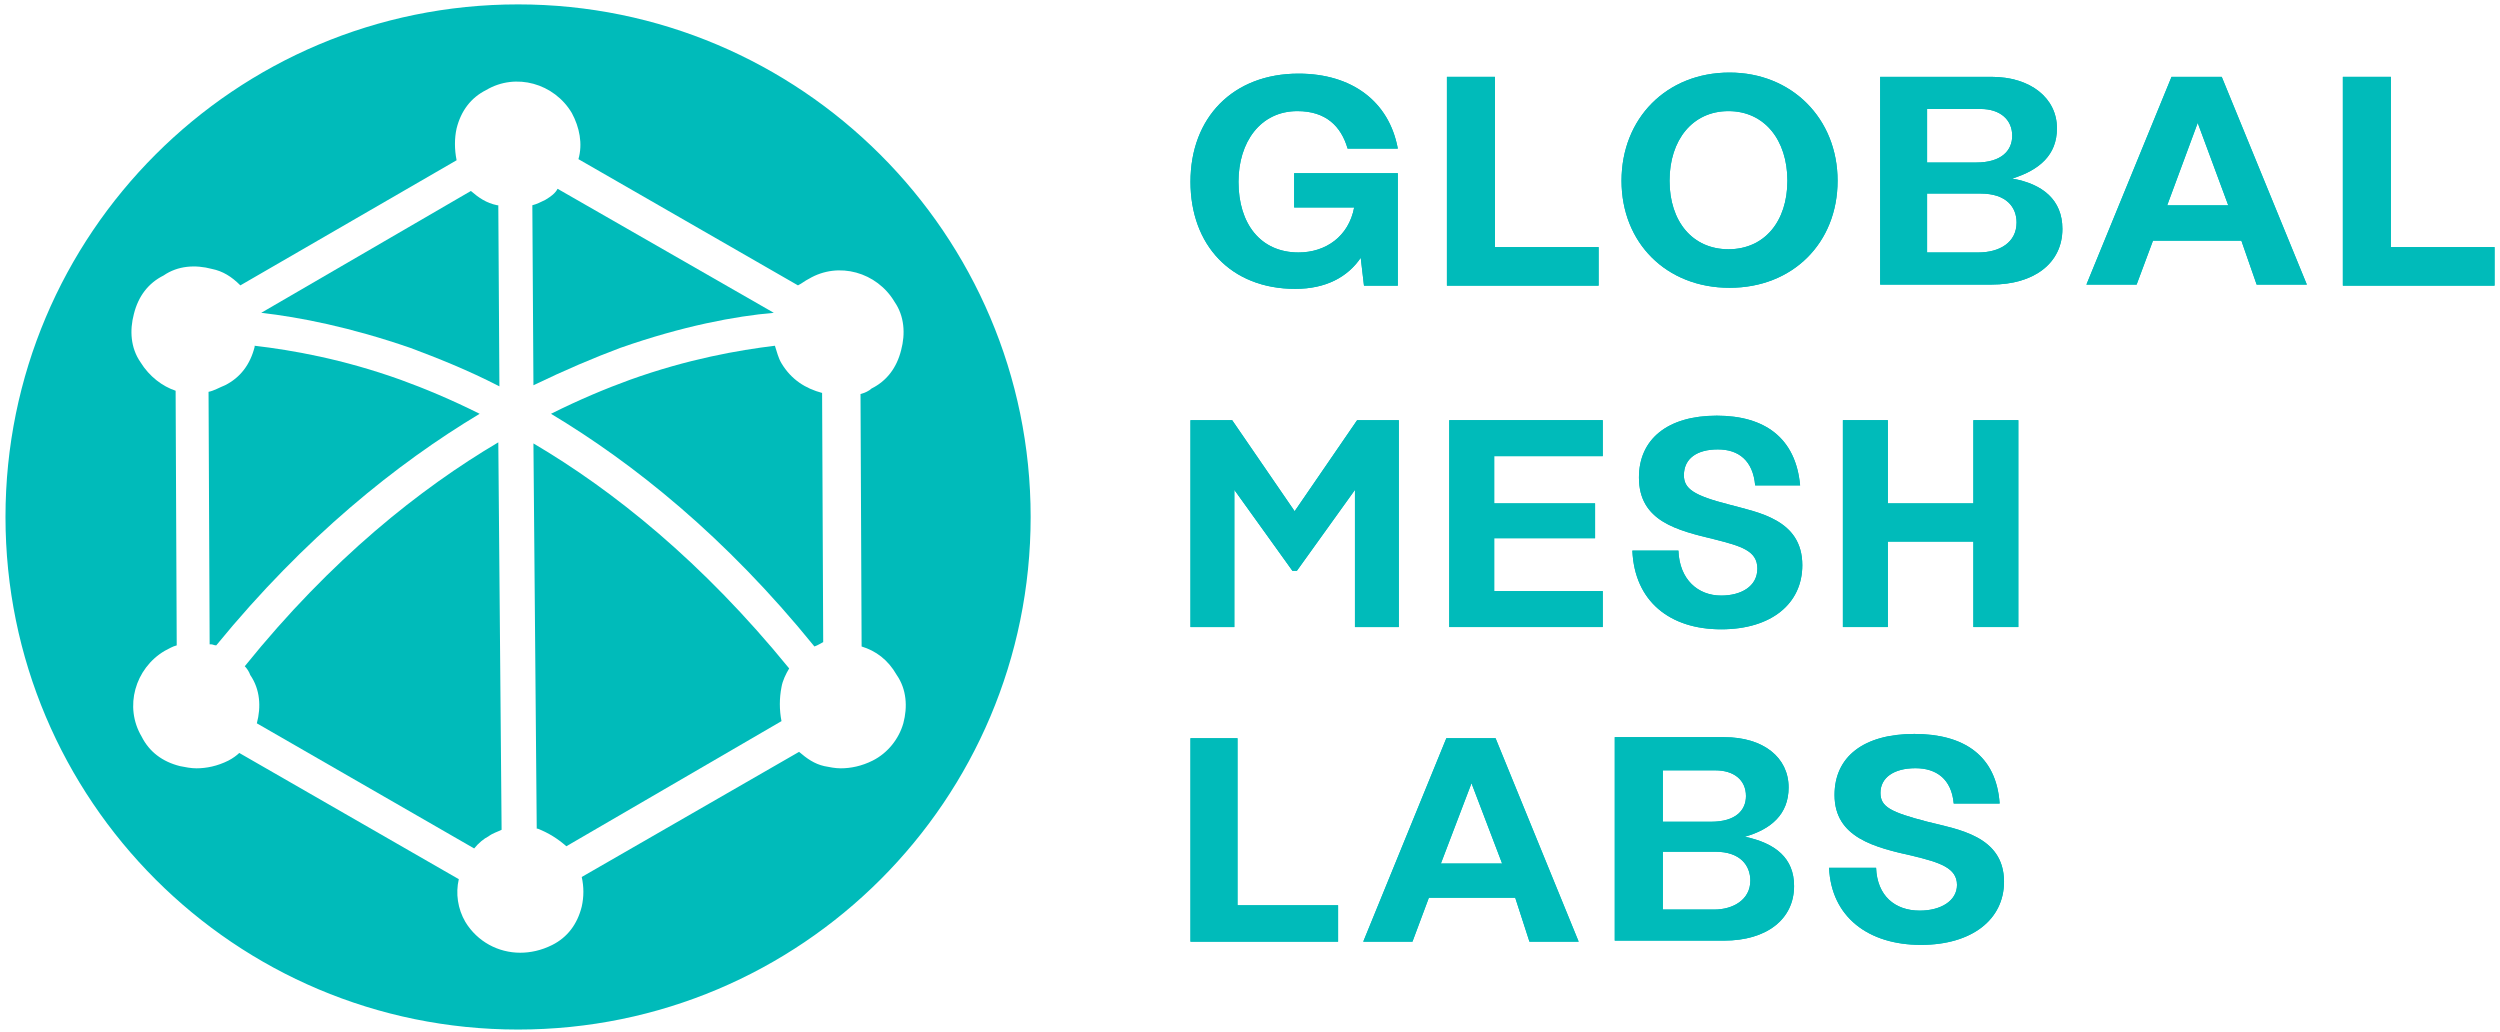 
<svg width="189px" height="78px" viewBox="0 0 189 78" version="1.1" xmlns="http://www.w3.org/2000/svg" xmlns:xlink="http://www.w3.org/1999/xlink">
    <g id="Page-1" stroke="none" stroke-width="1" fill="none" fill-rule="evenodd">
        <g id="Desktop-HD-Copy-18" transform="translate(-210, -1543)" fill="#00BBBA" fill-rule="nonzero">
            <g id="gbm_logo_v1-02" transform="translate(210, 1543)">
                <g id="Group" transform="translate(90, 5)">
                    <g>
                        <path d="M15.675,8.014 L15.675,16.595 L13.117,16.595 L12.87,14.49 C11.88,15.948 10.23,16.838 7.92,16.838 C3.053,16.838 0,13.519 0,8.743 C0,3.886 3.217,0.567 8.168,0.567 C12.21,0.567 15.015,2.671 15.675,6.233 L11.88,6.233 C11.385,4.533 10.23,3.4 8.085,3.4 C5.28,3.4 3.63,5.748 3.63,8.743 C3.63,11.9 5.28,14.086 8.168,14.086 C10.23,14.086 11.963,12.871 12.375,10.686 L7.838,10.686 L7.838,8.095 L15.675,8.095 L15.675,8.014 Z" id="Path"></path>
                        <polygon id="Path" points="30.855 13.681 30.855 16.595 19.387 16.595 19.387 0.81 23.017 0.81 23.017 13.681"></polygon>
                        <path d="M48.922,8.662 C48.922,13.357 45.54,16.757 40.755,16.757 C35.97,16.757 32.587,13.357 32.587,8.662 C32.587,3.967 35.97,0.486 40.755,0.486 C45.458,0.486 48.922,3.967 48.922,8.662 Z M36.218,8.662 C36.218,11.738 37.95,13.843 40.672,13.843 C43.395,13.843 45.127,11.738 45.127,8.662 C45.127,5.586 43.395,3.4 40.672,3.4 C37.95,3.4 36.218,5.586 36.218,8.662 Z" id="Shape"></path>
                        <path d="M65.918,12.305 C65.918,14.895 63.773,16.514 60.555,16.514 L52.14,16.514 L52.14,0.81 L60.555,0.81 C63.525,0.81 65.505,2.429 65.505,4.695 C65.505,6.719 64.185,7.852 62.123,8.5 C64.433,8.905 65.918,10.119 65.918,12.305 Z M55.688,7.286 L59.4,7.286 C61.297,7.286 62.123,6.395 62.123,5.262 C62.123,4.048 61.215,3.238 59.73,3.238 L55.688,3.238 L55.688,7.286 Z M62.453,11.819 C62.453,10.686 61.71,9.633 59.73,9.633 L55.688,9.633 L55.688,14.086 L59.565,14.086 C61.133,14.086 62.453,13.357 62.453,11.819 Z" id="Shape"></path>
                        <path d="M79.448,13.195 L72.765,13.195 L71.528,16.514 L67.733,16.514 L74.168,0.81 L77.963,0.81 L84.397,16.514 L80.603,16.514 L79.448,13.195 Z M78.457,10.524 L76.147,4.29 L73.838,10.524 L78.457,10.524 Z" id="Shape"></path>
                        <polygon id="Path" points="98.588 13.681 98.588 16.595 87.12 16.595 87.12 0.81 90.75 0.81 90.75 13.681"></polygon>
                    </g>
                    <g>
                        <path d="M15.675,8.014 L15.675,16.595 L13.117,16.595 L12.87,14.49 C11.88,15.948 10.23,16.838 7.92,16.838 C3.053,16.838 0,13.519 0,8.743 C0,3.886 3.217,0.567 8.168,0.567 C12.21,0.567 15.015,2.671 15.675,6.233 L11.88,6.233 C11.385,4.533 10.23,3.4 8.085,3.4 C5.28,3.4 3.63,5.748 3.63,8.743 C3.63,11.9 5.28,14.086 8.168,14.086 C10.23,14.086 11.963,12.871 12.375,10.686 L7.838,10.686 L7.838,8.095 L15.675,8.095 L15.675,8.014 Z" id="Path"></path>
                        <polygon id="Path" points="30.855 13.681 30.855 16.595 19.387 16.595 19.387 0.81 23.017 0.81 23.017 13.681"></polygon>
                        <path d="M48.922,8.662 C48.922,13.357 45.54,16.757 40.755,16.757 C35.97,16.757 32.587,13.357 32.587,8.662 C32.587,3.967 35.97,0.486 40.755,0.486 C45.458,0.486 48.922,3.967 48.922,8.662 Z M36.218,8.662 C36.218,11.738 37.95,13.843 40.672,13.843 C43.395,13.843 45.127,11.738 45.127,8.662 C45.127,5.586 43.395,3.4 40.672,3.4 C37.95,3.4 36.218,5.586 36.218,8.662 Z" id="Shape"></path>
                        <path d="M65.918,12.305 C65.918,14.895 63.773,16.514 60.555,16.514 L52.14,16.514 L52.14,0.81 L60.555,0.81 C63.525,0.81 65.505,2.429 65.505,4.695 C65.505,6.719 64.185,7.852 62.123,8.5 C64.433,8.905 65.918,10.119 65.918,12.305 Z M55.688,7.286 L59.4,7.286 C61.297,7.286 62.123,6.395 62.123,5.262 C62.123,4.048 61.215,3.238 59.73,3.238 L55.688,3.238 L55.688,7.286 Z M62.453,11.819 C62.453,10.686 61.71,9.633 59.73,9.633 L55.688,9.633 L55.688,14.086 L59.565,14.086 C61.133,14.086 62.453,13.357 62.453,11.819 Z" id="Shape"></path>
                        <path d="M79.448,13.195 L72.765,13.195 L71.528,16.514 L67.733,16.514 L74.168,0.81 L77.963,0.81 L84.397,16.514 L80.603,16.514 L79.448,13.195 Z M78.457,10.524 L76.147,4.29 L73.838,10.524 L78.457,10.524 Z" id="Shape"></path>
                        <polygon id="Path" points="98.588 13.681 98.588 16.595 87.12 16.595 87.12 0.81 90.75 0.81 90.75 13.681"></polygon>
                    </g>
                </g>
                <g id="Group" transform="translate(90, 55)">
                    <g>
                        <polygon id="Path" points="11.16 13.357 11.16 16.19 0 16.19 0 0.81 3.555 0.81 3.555 13.438 11.16 13.438"></polygon>
                        <path d="M24.552,12.871 L18.021,12.871 L16.781,16.19 L13.061,16.19 L19.344,0.81 L23.064,0.81 L29.347,16.19 L25.627,16.19 L24.552,12.871 Z M23.56,10.281 L21.245,4.21 L18.931,10.281 L23.56,10.281 Z" id="Shape"></path>
                        <path d="M45.632,11.981 C45.632,14.49 43.565,16.11 40.341,16.11 L32.075,16.11 L32.075,0.729 L40.341,0.729 C43.317,0.729 45.219,2.267 45.219,4.533 C45.219,6.557 43.896,7.69 41.912,8.257 C44.227,8.743 45.632,9.876 45.632,11.981 Z M35.712,7.124 L39.349,7.124 C41.251,7.124 41.995,6.233 41.995,5.181 C41.995,3.967 41.085,3.238 39.68,3.238 L35.712,3.238 L35.712,7.124 L35.712,7.124 Z M42.325,11.576 C42.325,10.443 41.581,9.39 39.68,9.39 L35.712,9.39 L35.712,13.762 L39.597,13.762 C41.003,13.762 42.325,13.033 42.325,11.576 Z" id="Shape"></path>
                        <path d="M55.139,13.843 C56.709,13.843 57.949,13.114 57.949,11.9 C57.949,10.605 56.627,10.2 54.643,9.714 C51.749,9.067 48.691,8.338 48.691,5.1 C48.691,2.186 50.923,0.486 54.725,0.486 C58.445,0.486 60.925,2.105 61.173,5.748 L57.701,5.748 C57.536,3.886 56.379,3.076 54.808,3.076 C53.155,3.076 52.163,3.805 52.163,4.938 C52.163,5.99 52.907,6.395 55.717,7.124 C57.949,7.69 61.504,8.176 61.504,11.657 C61.504,14.49 59.107,16.433 55.221,16.433 C51.253,16.433 48.443,14.329 48.277,10.605 L51.832,10.605 C51.915,12.71 53.237,13.843 55.139,13.843 Z" id="Path"></path>
                    </g>
                    <g>
                        <polygon id="Path" points="11.16 13.357 11.16 16.19 0 16.19 0 0.81 3.555 0.81 3.555 13.438 11.16 13.438"></polygon>
                        <path d="M24.552,12.871 L18.021,12.871 L16.781,16.19 L13.061,16.19 L19.344,0.81 L23.064,0.81 L29.347,16.19 L25.627,16.19 L24.552,12.871 Z M23.56,10.281 L21.245,4.21 L18.931,10.281 L23.56,10.281 Z" id="Shape"></path>
                        <path d="M45.632,11.981 C45.632,14.49 43.565,16.11 40.341,16.11 L32.075,16.11 L32.075,0.729 L40.341,0.729 C43.317,0.729 45.219,2.267 45.219,4.533 C45.219,6.557 43.896,7.69 41.912,8.257 C44.227,8.743 45.632,9.876 45.632,11.981 Z M35.712,7.124 L39.349,7.124 C41.251,7.124 41.995,6.233 41.995,5.181 C41.995,3.967 41.085,3.238 39.68,3.238 L35.712,3.238 L35.712,7.124 L35.712,7.124 Z M42.325,11.576 C42.325,10.443 41.581,9.39 39.68,9.39 L35.712,9.39 L35.712,13.762 L39.597,13.762 C41.003,13.762 42.325,13.033 42.325,11.576 Z" id="Shape"></path>
                        <path d="M55.139,13.843 C56.709,13.843 57.949,13.114 57.949,11.9 C57.949,10.605 56.627,10.2 54.643,9.714 C51.749,9.067 48.691,8.338 48.691,5.1 C48.691,2.186 50.923,0.486 54.725,0.486 C58.445,0.486 60.925,2.105 61.173,5.748 L57.701,5.748 C57.536,3.886 56.379,3.076 54.808,3.076 C53.155,3.076 52.163,3.805 52.163,4.938 C52.163,5.99 52.907,6.395 55.717,7.124 C57.949,7.69 61.504,8.176 61.504,11.657 C61.504,14.49 59.107,16.433 55.221,16.433 C51.253,16.433 48.443,14.329 48.277,10.605 L51.832,10.605 C51.915,12.71 53.237,13.843 55.139,13.843 Z" id="Path"></path>
                    </g>
                </g>
                <g id="Group" transform="translate(90, 31)">
                    <g id="Path">
                        <polygon points="15.75 0.765 15.75 16.405 12.434 16.405 12.434 6.035 8.041 12.155 7.709 12.155 3.316 6.035 3.316 16.405 -2.84217094e-14 16.405 -2.84217094e-14 0.765 3.15 0.765 7.875 7.65 12.6 0.765"></polygon>
                        <polygon points="22.962 3.485 22.962 7.055 30.588 7.055 30.588 9.69 22.962 9.69 22.962 13.685 31.168 13.685 31.168 16.405 19.563 16.405 19.563 0.765 31.168 0.765 31.168 3.485"></polygon>
                        <path d="M40.121,14.025 C41.613,14.025 42.857,13.345 42.857,11.985 C42.857,10.625 41.613,10.285 39.624,9.775 C36.805,9.095 33.904,8.415 33.904,5.1 C33.904,2.21 36.059,0.425 39.789,0.425 C43.437,0.425 45.758,2.125 46.089,5.695 L42.691,5.695 C42.525,3.825 41.447,2.975 39.872,2.975 C38.297,2.975 37.303,3.655 37.303,4.93 C37.303,5.95 38.049,6.46 40.701,7.14 C42.857,7.735 46.255,8.245 46.255,11.73 C46.255,14.62 43.934,16.575 40.121,16.575 C36.225,16.575 33.572,14.45 33.407,10.625 L36.888,10.625 C36.971,12.835 38.38,14.025 40.121,14.025 Z"></path>
                        <polygon points="62.586 0.765 62.586 16.405 59.187 16.405 59.187 9.945 52.721 9.945 52.721 16.405 49.322 16.405 49.322 0.765 52.721 0.765 52.721 7.055 59.187 7.055 59.187 0.765"></polygon>
                    </g>
                    <g id="Path">
                        <polygon points="15.75 0.765 15.75 16.405 12.434 16.405 12.434 6.035 8.041 12.155 7.709 12.155 3.316 6.035 3.316 16.405 -2.84217094e-14 16.405 -2.84217094e-14 0.765 3.15 0.765 7.875 7.65 12.6 0.765"></polygon>
                        <polygon points="22.962 3.485 22.962 7.055 30.588 7.055 30.588 9.69 22.962 9.69 22.962 13.685 31.168 13.685 31.168 16.405 19.563 16.405 19.563 0.765 31.168 0.765 31.168 3.485"></polygon>
                        <path d="M40.121,14.025 C41.613,14.025 42.857,13.345 42.857,11.985 C42.857,10.625 41.613,10.285 39.624,9.775 C36.805,9.095 33.904,8.415 33.904,5.1 C33.904,2.21 36.059,0.425 39.789,0.425 C43.437,0.425 45.758,2.125 46.089,5.695 L42.691,5.695 C42.525,3.825 41.447,2.975 39.872,2.975 C38.297,2.975 37.303,3.655 37.303,4.93 C37.303,5.95 38.049,6.46 40.701,7.14 C42.857,7.735 46.255,8.245 46.255,11.73 C46.255,14.62 43.934,16.575 40.121,16.575 C36.225,16.575 33.572,14.45 33.407,10.625 L36.888,10.625 C36.971,12.835 38.38,14.025 40.121,14.025 Z"></path>
                        <polygon points="62.586 0.765 62.586 16.405 59.187 16.405 59.187 9.945 52.721 9.945 52.721 16.405 49.322 16.405 49.322 0.765 52.721 0.765 52.721 7.055 59.187 7.055 59.187 0.765"></polygon>
                    </g>
                </g>
                <g id="Group">
                    <path d="M18.504,50.368 C18.67,50.534 18.836,50.783 18.919,51.032 C19.666,52.111 19.749,53.438 19.417,54.683 L35.847,64.143 C36.179,63.728 36.594,63.396 36.926,63.23 C37.257,62.981 37.589,62.898 37.921,62.732 L37.672,33.44 C31.781,36.926 25.06,42.236 18.504,50.368 Z" id="Path"></path>
                    <path d="M36.262,31.283 C34.104,30.204 32.113,29.374 30.287,28.711 C25.889,27.134 22.072,26.47 19.251,26.138 C19.251,26.138 19.251,26.221 19.251,26.221 C18.919,27.549 18.172,28.545 17.011,29.126 C16.596,29.291 16.181,29.54 15.766,29.623 L15.849,48.709 C15.932,48.709 15.932,48.709 15.932,48.709 C16.098,48.709 16.181,48.791 16.347,48.791 C23.068,40.577 30.038,35.017 36.262,31.283 Z" id="Path"></path>
                    <path d="M37.755,29.209 L37.672,15.517 C37.672,15.517 37.589,15.517 37.589,15.517 C36.76,15.351 36.179,14.936 35.598,14.438 L19.749,23.649 C22.653,23.981 26.47,24.728 31.034,26.304 C33.026,27.051 35.349,27.964 37.755,29.209 Z" id="Path"></path>
                    <path d="M58.5,23.649 L42.153,14.272 C41.987,14.604 41.655,14.853 41.24,15.102 C40.909,15.268 40.577,15.434 40.245,15.517 L40.328,29.126 C42.734,27.964 44.891,27.051 46.883,26.304 C51.613,24.645 55.596,23.898 58.5,23.649 Z" id="Path"></path>
                    <path d="M40.328,33.523 L40.577,62.649 C40.577,62.649 40.66,62.649 40.66,62.649 C41.489,62.981 42.153,63.396 42.817,63.977 L59.081,54.517 C58.915,53.687 58.915,52.774 59.081,51.945 C59.164,51.447 59.413,50.949 59.662,50.534 C53.106,42.485 46.385,37.091 40.328,33.523 Z" id="Path"></path>
                    <path d="M59.081,27.466 C58.832,27.051 58.749,26.636 58.583,26.138 C55.845,26.47 52.028,27.134 47.63,28.711 C45.804,29.374 43.813,30.204 41.655,31.283 C47.879,35.017 54.849,40.577 61.57,48.874 C61.819,48.791 62.068,48.626 62.234,48.543 L62.151,29.706 C60.906,29.374 59.828,28.711 59.081,27.466 Z" id="Path"></path>
                    <path d="M39.166,0.332 C17.757,0.332 0.415,17.674 0.415,39.083 C0.415,60.491 17.757,77.834 39.166,77.834 C60.574,77.834 77.917,60.491 77.917,39.083 C77.917,17.674 60.491,0.332 39.166,0.332 Z M65.968,57.504 C65.138,57.919 64.309,58.085 63.562,58.085 C63.147,58.085 62.732,58.002 62.317,57.919 C61.57,57.753 60.989,57.338 60.409,56.84 L43.979,66.3 C44.145,67.047 44.145,67.794 43.979,68.54 C43.647,69.868 42.9,70.864 41.738,71.445 C40.909,71.86 40.079,72.026 39.332,72.026 C37.672,72.026 36.096,71.196 35.183,69.702 C34.602,68.706 34.436,67.545 34.685,66.466 L18.089,56.923 C17.923,57.089 17.591,57.338 17.26,57.504 C16.43,57.919 15.6,58.085 14.853,58.085 C14.438,58.085 14.023,58.002 13.609,57.919 C12.281,57.587 11.285,56.84 10.704,55.679 C9.377,53.438 10.206,50.534 12.447,49.206 C12.779,49.04 13.028,48.874 13.36,48.791 L13.277,29.54 C12.281,29.209 11.285,28.462 10.621,27.383 C9.874,26.304 9.791,24.977 10.123,23.732 C10.455,22.404 11.202,21.409 12.364,20.828 C13.443,20.081 14.77,19.998 16.015,20.33 C16.845,20.496 17.509,20.911 18.172,21.574 L34.519,12.115 C34.353,11.285 34.353,10.455 34.519,9.709 C34.851,8.381 35.598,7.385 36.76,6.804 C39,5.477 41.904,6.306 43.232,8.547 C43.813,9.626 44.062,10.87 43.73,12.032 L60.326,21.574 C60.657,21.409 60.823,21.243 61.155,21.077 C63.396,19.749 66.3,20.579 67.628,22.819 C68.374,23.898 68.457,25.226 68.126,26.47 C67.794,27.798 67.047,28.794 65.885,29.374 C65.719,29.54 65.387,29.706 65.055,29.789 L65.138,48.874 C66.217,49.206 67.13,49.87 67.794,51.032 C68.54,52.111 68.623,53.438 68.291,54.683 C67.96,55.845 67.13,56.923 65.968,57.504 Z" id="Shape"></path>
                </g>
            </g>
        </g>
    </g>
</svg>
